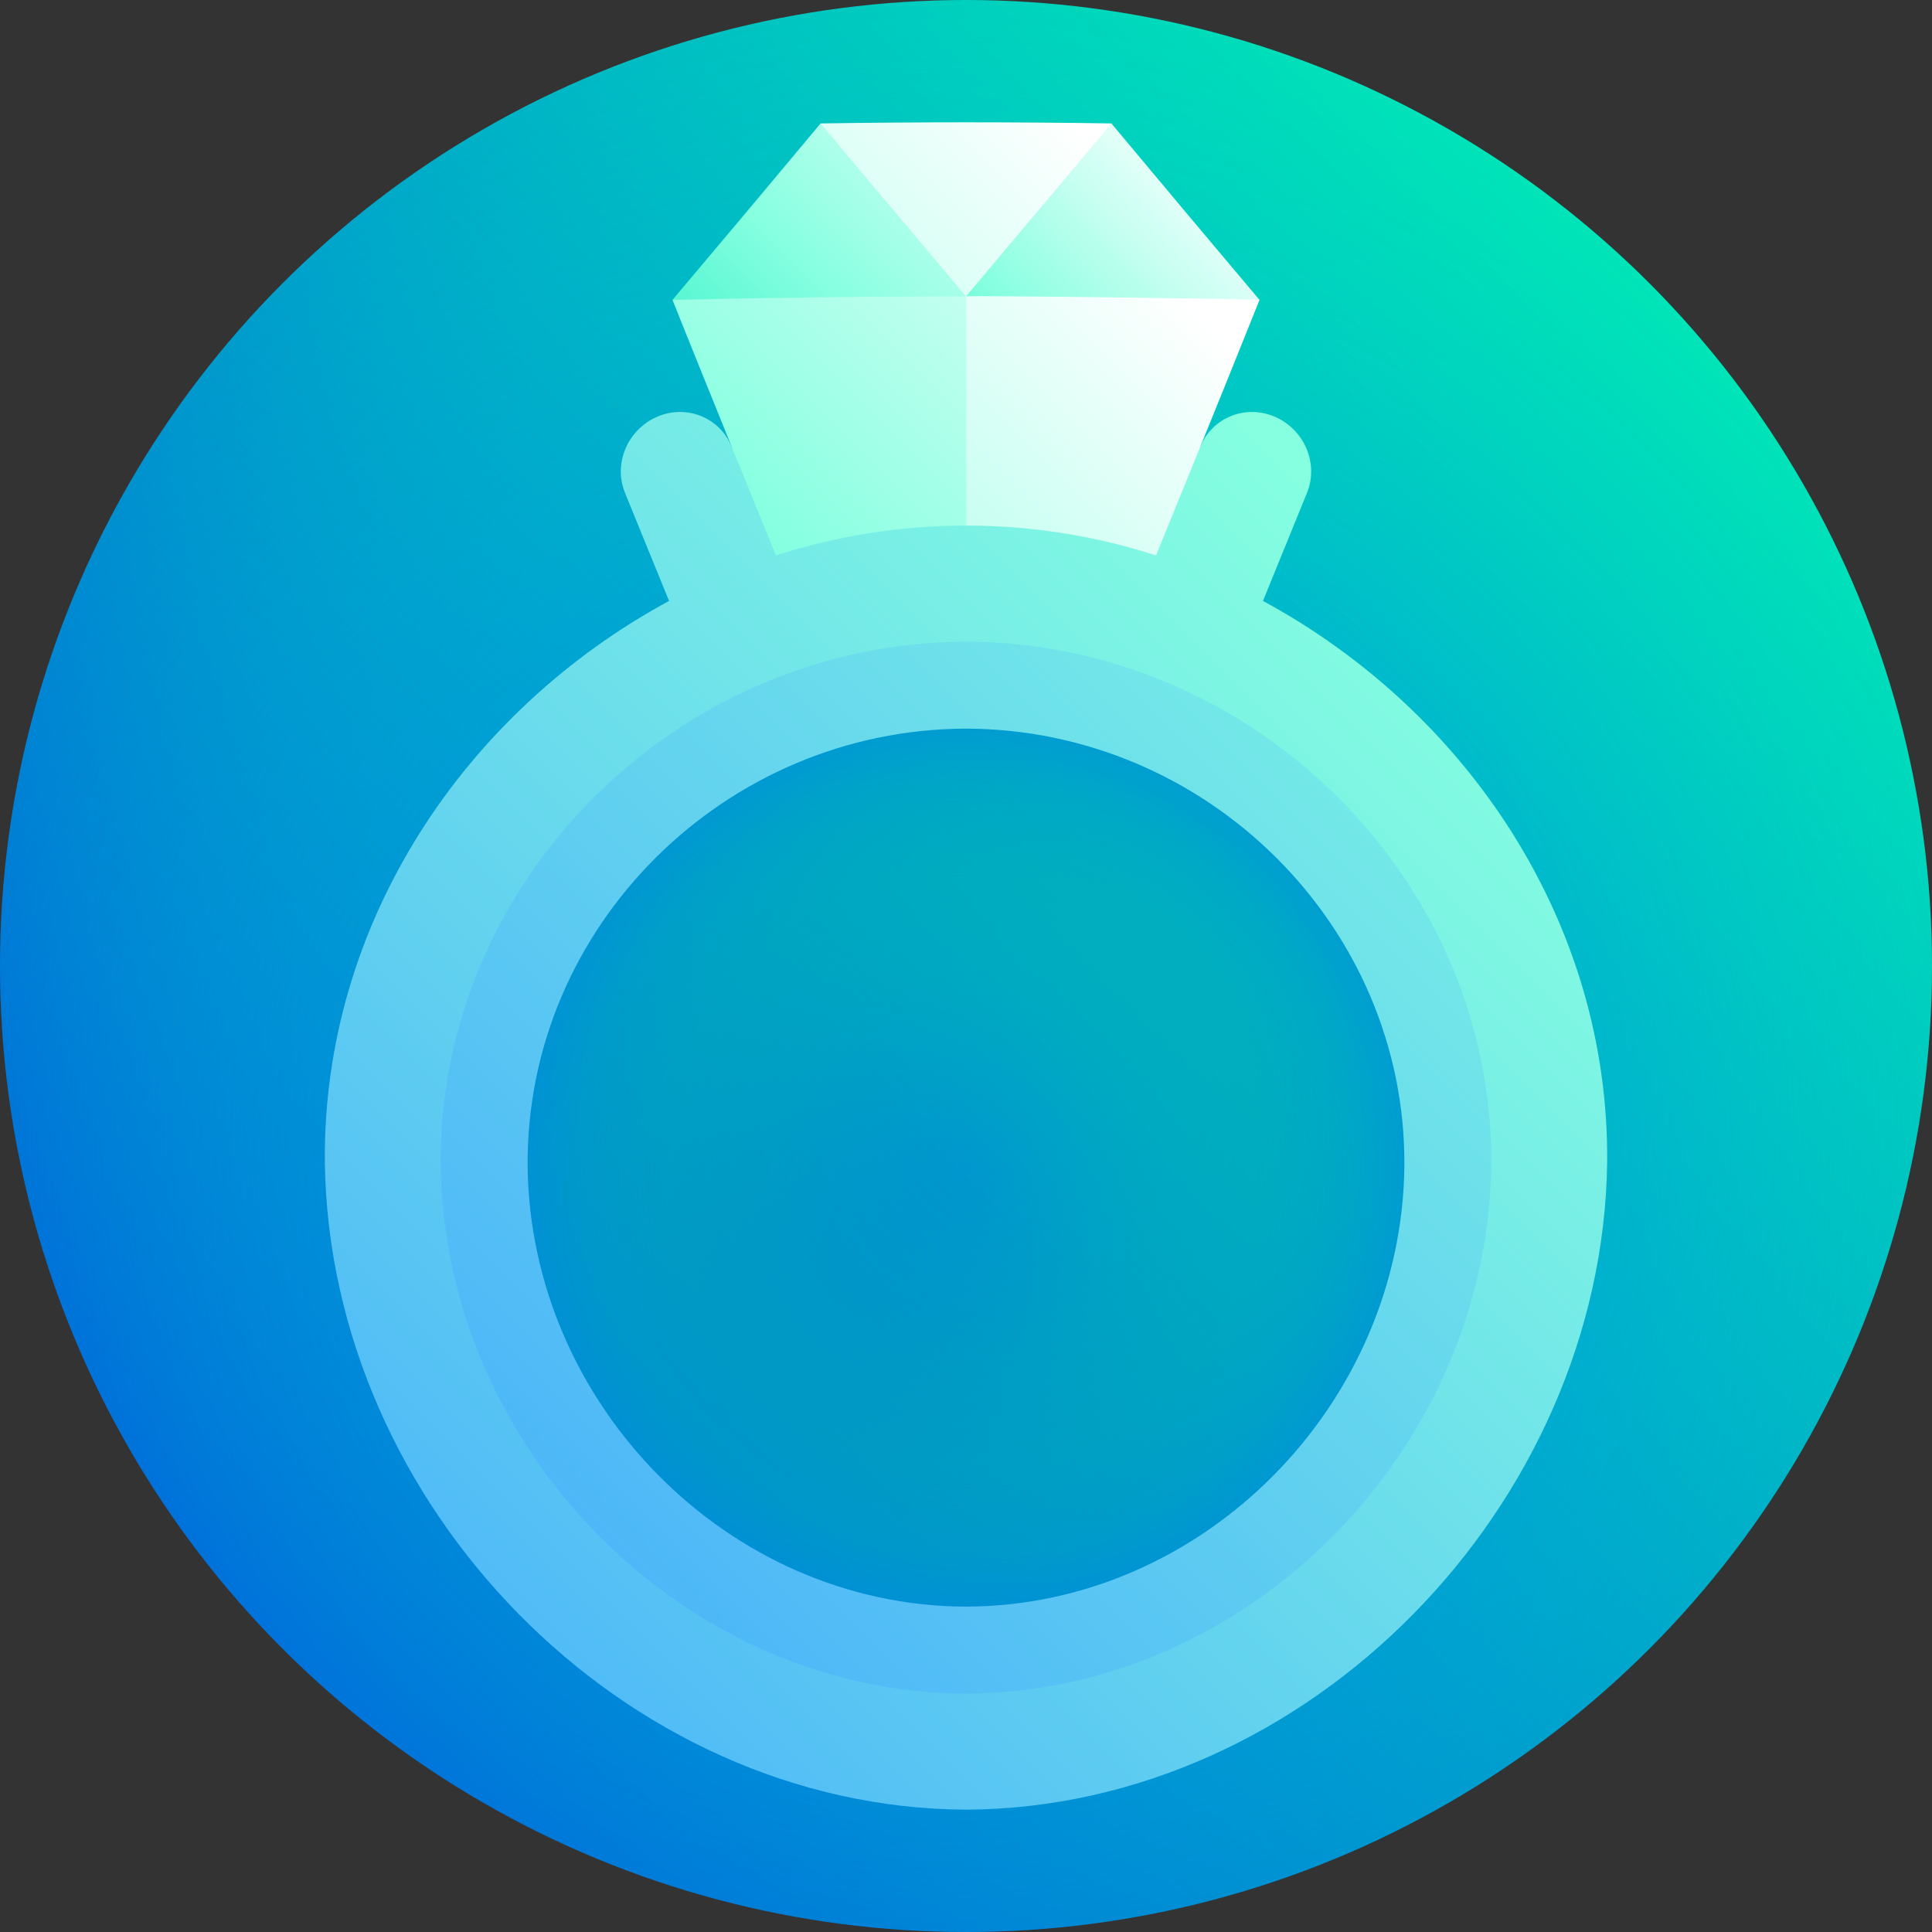 <svg id="Capa_1" enable-background="new 0 0 512 512" height="512" viewBox="0 0 512 512" width="512" xmlns="http://www.w3.org/2000/svg" xmlns:xlink="http://www.w3.org/1999/xlink"><rect x="0" y="0" width="512" height="512" fill="#333333" stroke="none"/><linearGradient id="lg1"><stop offset=".006" stop-color="#0056e0"/><stop offset="1" stop-color="#00e5b8"/></linearGradient><linearGradient id="SVGID_1_" gradientUnits="userSpaceOnUse" x1="74.98" x2="437.019" xlink:href="#lg1" y1="437.019" y2="74.98"/><radialGradient id="SVGID_2_" cx="253.971" cy="300.619" gradientUnits="userSpaceOnUse" r="304.662"><stop offset="0" stop-color="#0072ff"/><stop offset=".58" stop-color="#00b7d4" stop-opacity=".42"/><stop offset="1" stop-color="#00e5b8" stop-opacity="0"/></radialGradient><linearGradient id="lg2"><stop offset="0" stop-color="#00e5b8"/><stop offset=".5" stop-color="#85ffe0"/><stop offset=".778" stop-color="#cbfff2"/><stop offset="1" stop-color="#fff"/></linearGradient><linearGradient id="SVGID_3_" gradientUnits="userSpaceOnUse" x1="47.179" x2="289.914" xlink:href="#lg2" y1="280.193" y2="37.459"/><linearGradient id="SVGID_4_" gradientUnits="userSpaceOnUse" x1="234.936" x2="327.388" y1="135.316" y2="42.864"><stop offset="0" stop-color="#00e5b8"/><stop offset=".466" stop-color="#85ffe0"/><stop offset=".763" stop-color="#cbfff2"/><stop offset="1" stop-color="#fff"/></linearGradient><linearGradient id="SVGID_5_" gradientUnits="userSpaceOnUse" x1="153.089" x2="281.477" xlink:href="#lg2" y1="139.271" y2="10.883"/><linearGradient id="SVGID_6_" gradientUnits="userSpaceOnUse" x1="78.275" x2="325.669" xlink:href="#lg2" y1="338.473" y2="91.079"/><linearGradient id="SVGID_7_" gradientUnits="userSpaceOnUse" x1="87.792" x2="321.184" xlink:href="#lg2" y1="259.156" y2="25.764"/><linearGradient id="SVGID_8_" gradientUnits="userSpaceOnUse" x1="102.018" x2="437.348" xlink:href="#lg1" y1="462.481" y2="127.151"/><radialGradient id="SVGID_9_" cx="256" cy="309.433" gradientUnits="userSpaceOnUse" r="147.254"><stop offset="0" stop-color="#00b8ae" stop-opacity="0"/><stop offset=".345" stop-color="#00b6b0" stop-opacity=".346"/><stop offset=".539" stop-color="#00afb8" stop-opacity=".539"/><stop offset=".695" stop-color="#00a3c6" stop-opacity=".695"/><stop offset=".831" stop-color="#0092da" stop-opacity=".831"/><stop offset=".953" stop-color="#007cf3" stop-opacity=".953"/><stop offset="1" stop-color="#0072ff"/></radialGradient><linearGradient id="lg3"><stop offset="0" stop-color="#3ca1ff"/><stop offset=".5" stop-color="#85ffe0"/><stop offset=".717" stop-color="#9dffe6"/><stop offset="1" stop-color="#c2fff0"/></linearGradient><linearGradient id="SVGID_10_" gradientUnits="userSpaceOnUse" x1="69.019" x2="824.121" xlink:href="#lg3" y1="495.374" y2="-259.728"/><linearGradient id="SVGID_11_" gradientUnits="userSpaceOnUse" x1="24.366" x2="737.802" xlink:href="#lg3" y1="518.279" y2="-195.157"/><g><circle cx="256" cy="256" fill="url(#SVGID_1_)" r="256"/><circle cx="256" cy="256" fill="url(#SVGID_2_)" r="256"/><path d="m295.083 109.485c-.145-25.591-.328-51.183-.549-76.774-25.69-.392-51.379-.392-77.069 0-.221 25.591-.404 51.183-.549 76.774 26.056-.256 52.112-.256 78.167 0z" fill="url(#SVGID_3_)"/><path d="m333.781 79.476c-13.174-15.605-26.27-31.214-39.247-46.764-12.712 15.158-25.57 30.456-38.534 45.831 12.963 10.25 25.997 20.578 39.083 30.943 12.97-10.109 25.875-20.125 38.698-30.01z" fill="url(#SVGID_4_)"/><path d="m217.465 32.712c-12.977 15.551-26.073 31.159-39.247 46.764 12.823 9.885 25.729 19.902 38.698 30.01 13.085-10.365 26.119-20.693 39.083-30.943-12.963-15.375-25.821-30.673-38.534-45.831z" fill="url(#SVGID_5_)"/><path d="m256 78.543c.137-.025-36.704 101.755-36.784 101.746 33.095-.156 66.19-.102 99.285.164-.096-20.685-.232-41.37-.407-62.054 5.278-13.01 10.512-25.987 15.688-38.922 0-.277-77.782-1.209-77.782-.934z" fill="url(#SVGID_6_)"/><path d="m255.999 78.543c-25.927 0-51.854.311-77.781.933-.048-.035 15.644 38.891 15.688 38.922-.175 20.685-.311 41.369-.407 62.054 20.834-.167 41.667-.251 62.501-.251-.001.001 0-101.658-.001-101.658z" fill="url(#SVGID_7_)"/><path d="m256 448.833c-75.176-.246-138.39-65.1-139.206-140.275-.513-75.206 62.701-138.249 139.206-138.526 76.505.276 139.719 63.32 139.206 138.525-.815 75.176-64.031 140.03-139.206 140.276z" fill="url(#SVGID_8_)"/><path d="m256 448.833c-75.176-.246-138.39-65.1-139.206-140.275-.513-75.206 62.701-138.249 139.206-138.526 76.505.276 139.719 63.32 139.206 138.525-.815 75.176-64.031 140.03-139.206 140.276z" fill="url(#SVGID_9_)"/><path d="m256 162.345c-80.638.324-147.445 66.975-146.883 146.114.918 79.105 67.725 147.771 146.883 148.061 79.158-.291 145.965-68.957 146.883-148.062.561-79.138-66.245-145.79-146.883-146.113zm0 263.425c-63.094-.141-115.624-53.751-116.175-116.947-.375-63.216 52.155-115.566 116.175-115.728 64.02.161 116.55 52.512 116.175 115.728-.55 63.197-53.081 116.806-116.175 116.947z" fill="url(#SVGID_10_)"/><path d="m334.696 159.253c3.917-9.574 7.813-19.129 11.681-28.661 3.136-7.723-.678-16.731-8.477-20.126-7.801-3.396-16.65.158-19.806 7.933-3.887 9.58-7.798 19.178-11.728 28.79-15.936-5.122-32.841-7.907-50.366-7.905-17.524-.001-34.43 2.783-50.366 7.905-3.93-9.612-7.841-19.21-11.728-28.79-3.155-7.776-12.006-11.329-19.806-7.933-7.799 3.396-11.612 12.404-8.477 20.126 3.868 9.532 7.764 19.087 11.681 28.661-54.09 29.279-91.841 85.324-91.217 148.877 1.265 90.68 78.956 171 169.913 171.453 90.957-.453 168.648-80.774 169.913-171.453.623-63.554-37.127-119.6-91.217-148.877zm-78.696 289.58c-75.176-.247-138.39-65.099-139.206-140.275-.513-75.205 62.701-138.25 139.206-138.526 76.505.276 139.719 63.32 139.206 138.525-.816 75.176-64.03 140.03-139.206 140.276z" fill="url(#SVGID_11_)"/></g></svg>
